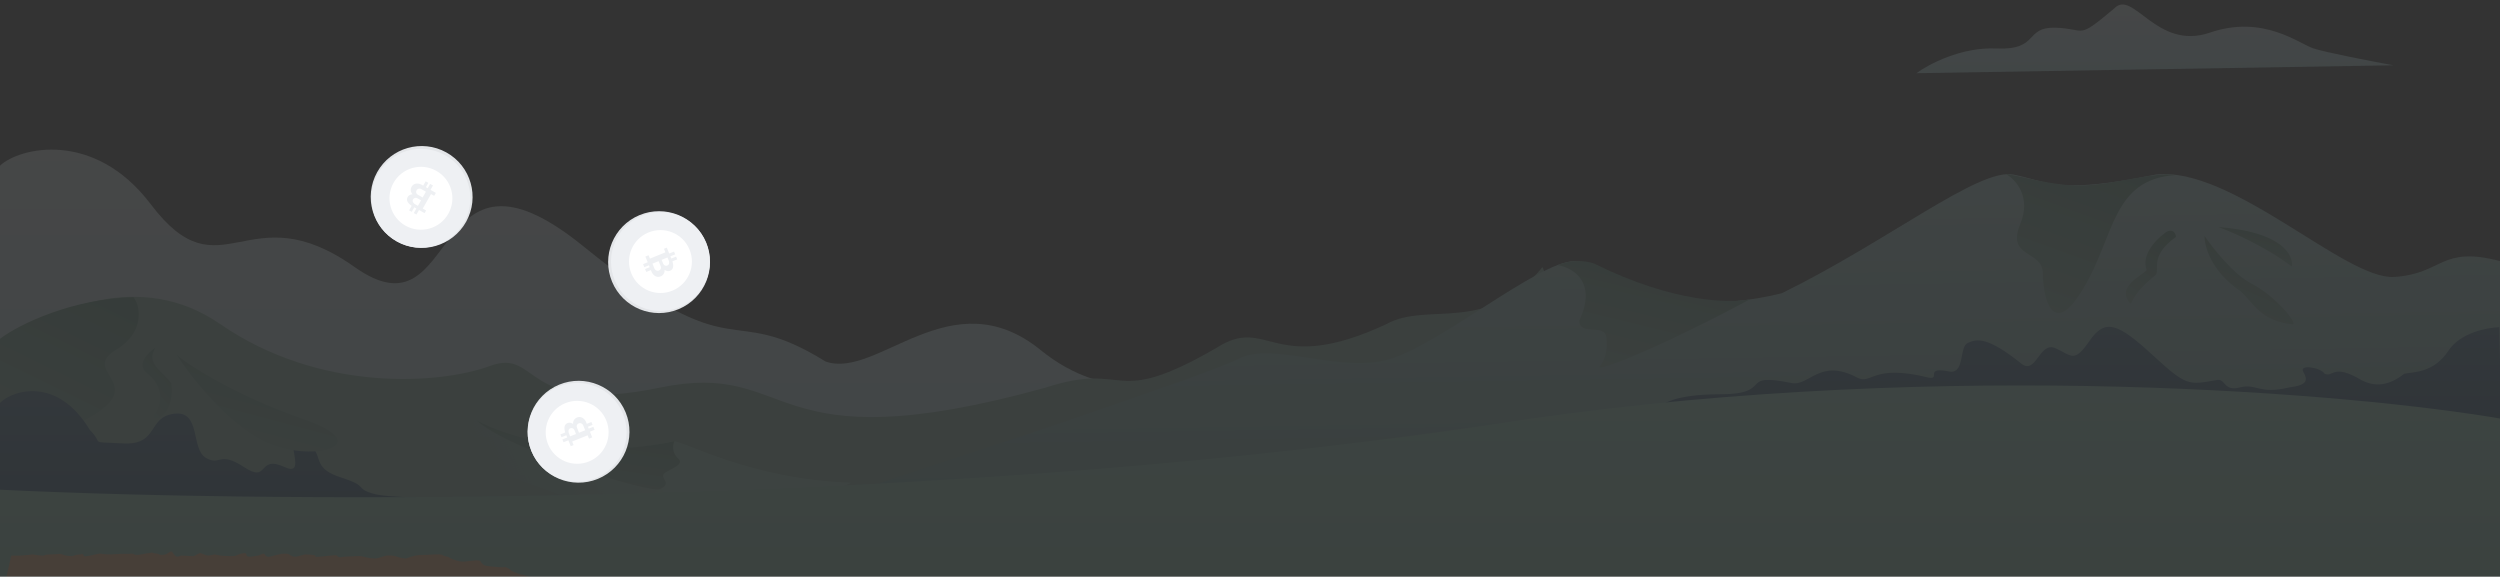 <svg width="1669" height="385" viewBox="0 0 1669 385" fill="none" xmlns="http://www.w3.org/2000/svg">
<rect x="0" y="0" width="1669" height="385" fill="#333333" stroke="none"/>
<g clip-path="url(#clip0)">
<g style="mix-blend-mode:luminosity" opacity="0.1">
<path d="M580.799 327.513C655.129 301.542 809.817 247.156 833.924 237.383C864.058 225.168 882.138 261.484 950.944 229.13" stroke="black" stroke-width="0.984"/>
<path d="M0 110.608C12.891 98.393 62.897 86.441 100.664 136.359C147.874 198.757 164.95 127.445 236.769 178.288C308.588 229.13 284.481 79.244 389.448 164.422C494.414 249.599 483.867 199.747 551.167 241.345C585.82 253.561 635.039 185.221 694.805 233.752C738.646 269.352 783.585 257.523 805.074 244.792L810.318 241.345C808.775 242.479 807.021 243.639 805.074 244.792L687.774 321.9C495.084 332.025 75.938 347.388 0 327.843V110.608Z" fill="url(#paint0_linear)"/>
<path d="M146.873 216.254C93.435 179.278 33.536 207.45 10.266 226.159V329.494L550.165 360.527L1068.97 282.283L1029.8 178.288C992.631 223.848 953.457 201.068 925.834 216.254C849.495 251.91 846.984 209.981 812.33 232.101C740.511 273.699 754.573 240.355 697.821 258.843C507.977 311.336 532.587 239.694 440.176 258.843C347.765 277.991 360.321 232.101 327.174 244.316C294.027 256.532 213.67 262.474 146.873 216.254Z" fill="url(#paint1_linear)"/>
<path d="M77.563 233.458C96.848 221.837 93.802 204.038 89.114 198.426C48.433 199.416 13.058 216.246 0 226.187V300.8C5.525 299.92 34.371 294.204 62.496 277.037C97.652 255.578 53.456 247.984 77.563 233.458Z" fill="url(#paint2_linear)"/>
<path d="M826.391 239.695C807.909 249.467 654.628 300.551 580.298 324.872L1669.14 319.59V174.326C1628.96 163.762 1630.97 182.91 1598.32 184.891C1565.68 186.872 1489.84 110.608 1439.11 116.551C1373.32 130.087 1367.3 121.173 1344.19 116.551C1321.09 111.929 1260.82 160.79 1189.51 195.786C1101.61 217.245 1075 173.006 1050.39 174.326C1025.78 175.647 961.492 229.791 927.842 239.695C894.193 249.599 849.494 227.479 826.391 239.695Z" fill="url(#paint3_linear)"/>
<path d="M449.213 294.498C389.347 309.024 335.542 290.646 316.122 279.642L311.1 307.374C350.776 322.78 436.858 353.858 463.778 354.915C490.698 355.971 544.637 333.565 568.242 322.23C499.939 319.919 457.751 294.498 449.213 294.498Z" fill="url(#paint4_linear)"/>
<path d="M452.729 306.053C448.309 302.092 449.213 296.699 450.218 294.498C388.745 307.968 336.546 290.867 318.131 280.632C340.229 300.771 434.649 329.692 440.675 326.522C448.209 322.561 442.182 320.58 442.684 317.278C443.187 313.977 458.254 311.006 452.729 306.053Z" fill="url(#paint5_linear)"/>
<path d="M1147.94 263.24C1118.03 263.24 1108.58 269.778 1107.59 273.047L1670 287.758L1668.52 218.454C1660.49 218.672 1642.44 222.116 1634.57 234.146C1624.73 249.183 1610.95 248.203 1605.05 249.51C1595.21 257.356 1585.86 258.664 1576.51 253.76C1557.32 242.318 1557.81 252.125 1551.91 249.51C1549.45 245.261 1534.69 242.972 1537.64 248.203C1540.59 253.433 1541.08 257.029 1528.29 258.664C1507.62 263.567 1506.64 255.721 1495.32 258.664C1484.01 261.606 1485.97 252.125 1479.58 253.76C1460.88 257.029 1459.9 258.01 1436.77 236.761C1413.64 215.512 1405.28 212.57 1394.95 227.608C1384.61 242.645 1383.14 237.415 1372.31 232.511C1361.49 227.608 1359.52 250.164 1349.68 242.972C1326.55 224.339 1319.66 226.3 1313.76 228.915C1307.86 231.531 1311.79 248.203 1302.44 248.203C1283.75 244.28 1296.05 253.433 1287.68 252.125C1249.79 242.645 1249.79 257.029 1239.95 252.125C1214.86 238.722 1207.97 258.01 1196.16 255.721C1159.26 248.203 1185.34 263.24 1147.94 263.24Z" fill="url(#paint6_linear)"/>
<path d="M1332.64 32.364C1309.34 31.307 1287.44 42.928 1279.4 48.871L1597.82 43.589C1583.42 40.947 1552.62 35.005 1544.58 32.364C1534.54 29.062 1510.93 9.584 1475.27 21.799C1439.62 34.014 1424.05 -7.584 1411.49 5.622C1385.88 27.081 1393.41 19.158 1372.32 18.498C1351.22 17.837 1361.77 33.684 1332.64 32.364Z" fill="url(#paint7_linear)"/>
<path d="M59.985 287.101C38.69 251.445 8.873 260.139 0 268.943V341.245C104.129 340.694 307.987 338.736 299.549 335.302C289.002 331.01 259.873 332.991 248.322 329.359C236.77 325.728 246.313 324.737 227.73 318.795C209.147 312.852 215.174 305.589 208.645 298.656C181.525 279.508 208.645 320.445 190.063 311.862C171.48 303.278 180.018 323.087 162.942 311.862C145.866 300.637 147.373 311.532 137.328 305.589C127.284 299.646 134.315 273.895 116.235 276.206C98.154 278.517 106.19 297.335 82.083 296.015C57.976 294.694 70.029 297.005 59.985 287.101Z" fill="url(#paint8_linear)"/>
<path d="M1020.66 279.56C644.867 339.167 184.596 335.966 0 326.915V516H1670V279.56C1571.78 262.782 1304.41 239.293 1020.66 279.56Z" fill="url(#paint9_linear)"/>
<path d="M175.607 294.168C150.697 281.491 126.723 250.589 117.851 236.723C123.877 242.336 154.514 263.135 203.732 280.302C252.951 297.47 206.746 310.015 175.607 294.168Z" fill="url(#paint10_linear)"/>
<path d="M98.263 249.269C90.629 243.458 98.766 235.403 103.788 232.101C96.757 242.996 109.312 248.278 114.335 255.871C117.348 279.642 98.263 283.604 103.788 275.68C109.312 267.757 107.806 256.532 98.263 249.269Z" fill="url(#paint11_linear)"/>
<path d="M1348.71 149.565C1356.35 131.341 1345.53 119.742 1339.17 116.221C1347.71 116.881 1369.4 124.372 1390.4 123.814C1411.97 123.24 1437.61 114.57 1452.17 116.881C1409.98 119.852 1411.99 157.159 1390.9 192.484C1369.81 227.809 1363.78 197.436 1363.78 182.25C1363.78 167.063 1339.17 172.345 1348.71 149.565Z" fill="url(#paint12_linear)"/>
<path d="M1433.09 180.269C1429.47 170.497 1438.95 160.35 1444.14 156.499C1449.75 151.216 1452.67 155.508 1452.67 158.149C1434.59 171.025 1442.13 180.269 1439.11 183.571C1421.54 197.767 1423.55 204.039 1422.04 202.389C1412.5 191.164 1430.07 184.231 1433.09 180.269Z" fill="url(#paint13_linear)"/>
<path d="M1495.86 194.464C1476.18 181.259 1471.59 164.311 1471.76 157.488C1477.11 165.522 1490.94 183.174 1503.4 189.512C1518.97 197.436 1534.54 216.584 1530.52 216.584C1508.92 214.273 1504.4 202.058 1495.86 194.464Z" fill="url(#paint14_linear)"/>
<path d="M1480.8 151.546C1489.84 154.737 1512.34 164.488 1530.02 177.957C1531.36 170.474 1523.39 154.715 1480.8 151.546Z" fill="url(#paint15_linear)"/>
<path d="M1054.4 214.003C1066.45 187.856 1049.88 178.727 1039.83 176.966C1043.69 175.426 1053.6 172.339 1064.44 176.037C1117.48 202.448 1155.85 202.498 1168.41 199.746C1105.63 233.421 1064.95 248.668 1067.96 244.707C1070.97 240.745 1073.48 235.793 1072.48 225.558C1071.48 215.324 1054.4 224.898 1054.4 214.003Z" fill="url(#paint16_linear)"/>
<path d="M13.247 370.895H7.527L0.001 403.944H43.353C47.929 403.944 81.386 405 97.543 405.527C116.81 405 159.62 404.538 176.72 406.913C198.095 409.881 192.977 406.913 214.954 406.913H255.295H285.1H307.679C312.195 406.913 319.119 406.913 337.483 408.496C355.848 410.079 363.675 408.496 365.783 408.496C367.89 408.496 379.932 406.913 383.244 406.913C386.555 406.913 386.254 408.496 389.867 408.496C392.757 408.496 412.346 407.44 421.779 406.913L425.391 403.944C422.281 403.548 414.373 401.846 407.629 398.205C403.715 395.83 403.414 397.018 398.296 396.028C393.179 395.039 394.082 396.028 386.254 393.06C382.341 390.487 379.631 391.674 377.825 389.893C376.38 388.468 374.212 389.299 373.309 389.893H365.783C364.277 389.431 359.4 387.716 351.934 384.55C347.719 383.165 347.719 383.956 341.698 381.186C340.012 379.602 338.186 378.811 337.483 378.613C336.38 378.679 333.871 378.771 332.667 378.613C331.161 378.415 324.839 378.019 323.635 377.426C322.431 376.832 321.527 376.238 320.925 374.853C320.323 373.468 315.205 374.259 310.69 374.853C306.174 375.447 299.852 372.478 299.852 372.082C299.852 371.686 296.841 371.489 295.336 370.499C293.83 369.51 287.207 370.499 281.487 370.499C275.767 370.499 271.552 372.874 270.95 372.874C270.348 372.874 267.037 372.478 264.628 371.489C262.701 370.697 259.41 370.763 258.005 370.895C257.102 371.093 254.754 371.686 252.586 372.478C249.876 373.468 244.156 372.082 242.049 371.489C239.942 370.895 236.028 371.489 233.017 371.489C230.609 371.489 227.799 371.884 226.695 372.082C226.193 371.884 225.13 371.37 224.889 370.895C224.588 370.301 220.975 370.895 214.954 371.489C208.933 372.082 211.04 371.489 210.438 370.895C209.836 370.301 204.417 370.103 203.815 370.103C203.213 370.103 200.805 370.895 198.396 371.489C195.988 372.082 194.181 370.895 192.977 370.103C191.773 369.312 188.762 369.707 188.16 369.707C187.558 369.707 182.741 370.895 180.634 371.489C178.526 372.082 177.623 371.489 176.72 370.103C175.817 368.718 173.409 370.895 172.204 370.895C171 370.895 167.086 372.082 165.581 371.489C164.076 370.895 164.979 370.895 164.377 369.707C163.775 368.52 158.958 370.103 157.453 370.895C156.248 371.528 150.127 371.159 147.217 370.895L143.303 370.103C142.099 370.367 139.57 370.895 139.088 370.895C138.486 370.895 137.282 370.499 136.078 370.103C135.114 369.787 134.071 369.312 133.669 369.114C132.867 369.444 131.02 370.262 130.057 370.895C128.852 371.686 125.842 370.895 120.724 370.895C117.412 372.676 116.81 370.895 115.004 368.52C114.402 367.333 112.595 369.114 111.391 369.707C110.187 370.301 107.176 370.895 106.273 370.103C105.37 369.312 103.263 369.707 102.059 369.114C100.854 368.52 100.854 369.114 100.252 369.114C99.77 369.114 96.037 369.773 94.231 370.103C93.027 370.367 90.438 370.737 89.715 370.103C88.993 369.47 87.407 369.576 86.705 369.707H81.587C80.082 369.707 75.265 370.103 74.362 370.103C73.458 370.103 69.545 370.103 67.738 369.707C65.932 369.312 65.932 369.707 60.212 370.895C54.492 372.082 56.599 370.895 55.395 370.103C54.432 369.47 54.191 369.839 54.191 370.103C53.187 370.103 50.819 370.262 49.374 370.895C47.568 371.686 43.353 370.895 41.547 370.103C39.74 369.312 39.439 370.103 34.321 370.103C29.203 370.103 29.805 370.895 28.902 370.895C27.999 370.895 26.494 370.895 21.376 370.103C20.413 370.42 15.556 370.763 13.247 370.895Z" fill="#FAAC68"/>
</g>
<circle cx="440" cy="175" r="34" transform="rotate(67.266 440 175)" fill="#E4E6E9"/>
<circle cx="440.922" cy="174.613" r="33" transform="rotate(67.266 440.922 174.613)" fill="#EEF0F3"/>
<circle cx="440.922" cy="174.613" r="21" transform="rotate(67.266 440.922 174.613)" fill="white"/>
<path d="M434.099 172.572C433.969 172.626 433.892 172.658 433.819 172.477L432.981 170.413L430.855 171.278L432.401 175.085L429.311 176.342L430.137 178.374L433.227 177.117L433.738 178.38L430.652 179.635L431.436 181.569L434.528 180.315L435.115 181.77C435.51 182.738 437.738 185.871 440.941 184.56C441.824 184.245 442.574 183.64 443.069 182.845C443.565 182.05 443.777 181.11 443.671 180.179C443.671 180.179 445.654 181.666 447.603 180.654C449.552 179.643 449.476 177.826 449.407 176.791C449.322 175.999 449.147 175.219 448.884 174.467L452.115 173.154L451.35 171.301L448.14 172.611L447.532 171.118L450.764 169.815L449.985 167.943L446.758 169.254L445.158 165.317L443.254 166.085L444.131 168.243C444.219 168.46 444.11 168.505 444.038 168.534L434.099 172.572ZM445.613 171.891L446.544 174.187C446.703 174.581 447.153 176.629 445.521 177.28C445.079 177.471 444.583 177.497 444.123 177.354C443.663 177.21 443.27 176.907 443.014 176.498C442.899 176.34 442.801 176.17 442.721 175.991L441.695 173.46L445.613 171.891ZM439.69 174.33L441.137 177.921C441.237 178.183 441.284 178.462 441.273 178.742C441.262 179.022 441.194 179.297 441.073 179.55C440.952 179.803 440.781 180.028 440.57 180.213C440.359 180.398 440.113 180.537 439.846 180.623C438.553 181.151 437.527 180.251 437.138 179.719C437.079 179.642 437.029 179.558 436.991 179.468L435.581 176.009L439.69 174.33Z" fill="#EEF0F3"/>
<circle cx="281.498" cy="131.498" r="34" transform="rotate(-150.936 281.498 131.498)" fill="#E4E6E9"/>
<circle cx="281.012" cy="132.372" r="33" transform="rotate(-150.936 281.012 132.372)" fill="#EEF0F3"/>
<circle cx="281.012" cy="132.372" r="21" transform="rotate(-150.936 281.012 132.372)" fill="white"/>
<path d="M287.636 129.757C287.705 129.634 287.745 129.562 287.915 129.658L289.85 130.763L290.986 128.768L287.417 126.732L289.067 123.833L287.162 122.747L285.511 125.646L284.328 124.969L285.977 122.075L284.165 121.04L282.51 123.938L281.149 123.157C280.241 122.641 276.552 121.557 274.846 124.568C274.347 125.361 274.131 126.3 274.234 127.231C274.336 128.163 274.751 129.032 275.41 129.698C275.41 129.698 272.932 129.756 272.026 131.757C271.12 133.757 272.303 135.137 272.997 135.908C273.554 136.478 274.174 136.983 274.845 137.411L273.118 140.442L274.866 141.424L276.578 138.41L277.979 139.207L276.245 142.23L278.015 143.219L279.74 140.193L283.433 142.298L284.454 140.517L282.43 139.363C282.226 139.246 282.284 139.145 282.323 139.077L287.636 129.757ZM279.009 137.413L276.858 136.184C276.489 135.973 274.869 134.642 275.749 133.121C275.978 132.698 276.352 132.37 276.802 132.199C277.252 132.027 277.749 132.022 278.202 132.185C278.391 132.239 278.573 132.311 278.747 132.402L281.118 133.757L279.009 137.413ZM282.156 131.833L278.797 129.906C278.557 129.762 278.348 129.571 278.183 129.345C278.018 129.118 277.902 128.86 277.84 128.586C277.779 128.313 277.774 128.03 277.825 127.754C277.877 127.479 277.984 127.217 278.141 126.984C278.831 125.77 280.194 125.842 280.828 126.02C280.922 126.044 281.013 126.079 281.099 126.126L284.346 127.973L282.156 131.833Z" fill="#EEF0F3"/>
<circle cx="386.235" cy="288.236" r="34" transform="rotate(-112.385 386.235 288.236)" fill="#E4E6E9"/>
<circle cx="385.31" cy="288.617" r="33" transform="rotate(-112.385 385.31 288.617)" fill="#EEF0F3"/>
<circle cx="385.31" cy="288.617" r="21" transform="rotate(-112.385 385.31 288.617)" fill="white"/>
<path d="M392.12 290.7C392.251 290.646 392.328 290.615 392.4 290.796L393.225 292.866L395.357 292.013L393.834 288.197L396.932 286.959L396.118 284.922L393.021 286.161L392.517 284.894L395.61 283.658L394.839 281.719L391.739 282.954L391.161 281.495C390.772 280.526 388.563 277.379 385.352 278.671C384.467 278.98 383.714 279.58 383.213 280.372C382.713 281.164 382.495 282.103 382.595 283.034C382.595 283.034 380.622 281.535 378.666 282.535C376.711 283.535 376.776 285.352 376.839 286.387C376.919 287.18 377.089 287.961 377.347 288.714L374.108 290.008L374.862 291.866L378.08 290.575L378.679 292.072L375.439 293.355L376.207 295.232L379.442 293.941L381.018 297.887L382.927 297.131L382.063 294.967C381.976 294.75 382.085 294.706 382.157 294.677L392.12 290.7ZM380.602 291.311L379.686 289.009C379.53 288.614 379.092 286.563 380.727 285.922C381.171 285.734 381.667 285.711 382.126 285.857C382.585 286.003 382.976 286.309 383.229 286.719C383.344 286.879 383.441 287.049 383.52 287.228L384.531 289.766L380.602 291.311ZM386.541 288.907L385.116 285.308C385.017 285.045 384.972 284.766 384.985 284.486C384.997 284.206 385.067 283.932 385.189 283.679C385.312 283.427 385.484 283.203 385.696 283.019C385.908 282.836 386.155 282.698 386.422 282.613C387.719 282.094 388.74 283 389.125 283.535C389.184 283.612 389.233 283.696 389.271 283.786L390.66 287.254L386.541 288.907Z" fill="#EEF0F3"/>
</g>
<defs>
<linearGradient id="paint0_linear" x1="405.159" y1="99.885" x2="405.159" y2="337.258" gradientUnits="userSpaceOnUse">
<stop stop-color="#F1FBFC"/>
<stop offset="1" stop-color="#C1F2F9"/>
</linearGradient>
<linearGradient id="paint1_linear" x1="539.618" y1="178.288" x2="539.618" y2="329.494" gradientUnits="userSpaceOnUse">
<stop stop-color="#86BBA6"/>
<stop offset="1" stop-color="#80B5A4"/>
</linearGradient>
<linearGradient id="paint2_linear" x1="92.062" y1="198.426" x2="35.182" y2="314.847" gradientUnits="userSpaceOnUse">
<stop stop-color="#4F8E74"/>
<stop offset="1" stop-color="#85BAA8"/>
</linearGradient>
<linearGradient id="paint3_linear" x1="1403.46" y1="47.221" x2="1408.01" y2="336.522" gradientUnits="userSpaceOnUse">
<stop stop-color="#C9F2F4"/>
<stop offset="1" stop-color="#6CAFA4"/>
</linearGradient>
<linearGradient id="paint4_linear" x1="439.671" y1="279.642" x2="324.559" y2="334.365" gradientUnits="userSpaceOnUse">
<stop stop-color="#9EDAC2"/>
<stop offset="1" stop-color="#8AC8B4" stop-opacity="0.1"/>
</linearGradient>
<linearGradient id="paint5_linear" x1="453.115" y1="280.632" x2="443.573" y2="344.181" gradientUnits="userSpaceOnUse">
<stop stop-color="#4F8E74"/>
<stop offset="1" stop-color="#85BAA8"/>
</linearGradient>
<linearGradient id="paint6_linear" x1="1388.8" y1="218.199" x2="1388.8" y2="287.758" gradientUnits="userSpaceOnUse">
<stop stop-color="#326386"/>
<stop offset="1" stop-color="#0F4166"/>
</linearGradient>
<linearGradient id="paint7_linear" x1="1438.61" y1="3" x2="1438.61" y2="48.871" gradientUnits="userSpaceOnUse">
<stop stop-color="#F1FBFC"/>
<stop offset="1" stop-color="#C1F2F9"/>
</linearGradient>
<linearGradient id="paint8_linear" x1="149.902" y1="261.153" x2="149.902" y2="341.245" gradientUnits="userSpaceOnUse">
<stop stop-color="#326386"/>
<stop offset="1" stop-color="#0F4166"/>
</linearGradient>
<linearGradient id="paint9_linear" x1="833.565" y1="257.327" x2="833.565" y2="516" gradientUnits="userSpaceOnUse">
<stop stop-color="#97E3C9"/>
<stop offset="1" stop-color="#71AF93"/>
</linearGradient>
<linearGradient id="paint10_linear" x1="224.636" y1="236.723" x2="201.97" y2="321.85" gradientUnits="userSpaceOnUse">
<stop stop-color="#4F8E74"/>
<stop offset="1" stop-color="#85BAA8"/>
</linearGradient>
<linearGradient id="paint11_linear" x1="114.54" y1="232.101" x2="81.312" y2="263.13" gradientUnits="userSpaceOnUse">
<stop stop-color="#4F8E74"/>
<stop offset="1" stop-color="#85BAA8"/>
</linearGradient>
<linearGradient id="paint12_linear" x1="1451.48" y1="116.221" x2="1409.64" y2="231.618" gradientUnits="userSpaceOnUse">
<stop stop-color="#4F8E74"/>
<stop offset="1" stop-color="#85BAA8"/>
</linearGradient>
<linearGradient id="paint13_linear" x1="1452.47" y1="153.989" x2="1421.29" y2="202.477" gradientUnits="userSpaceOnUse">
<stop stop-color="#4F8E74"/>
<stop offset="1" stop-color="#85BAA8"/>
</linearGradient>
<linearGradient id="paint14_linear" x1="1530.8" y1="157.488" x2="1500.12" y2="227.245" gradientUnits="userSpaceOnUse">
<stop stop-color="#4F8E74"/>
<stop offset="1" stop-color="#85BAA8"/>
</linearGradient>
<linearGradient id="paint15_linear" x1="1529.85" y1="151.546" x2="1521.52" y2="186.779" gradientUnits="userSpaceOnUse">
<stop stop-color="#4F8E74"/>
<stop offset="1" stop-color="#85BAA8"/>
</linearGradient>
<linearGradient id="paint16_linear" x1="1167.62" y1="174.29" x2="1144.56" y2="268.716" gradientUnits="userSpaceOnUse">
<stop stop-color="#4F8E74"/>
<stop offset="1" stop-color="#85BAA8"/>
</linearGradient>
<clipPath id="clip0">
<rect width="1669" height="385" fill="white"/>
</clipPath>
</defs>
</svg>
